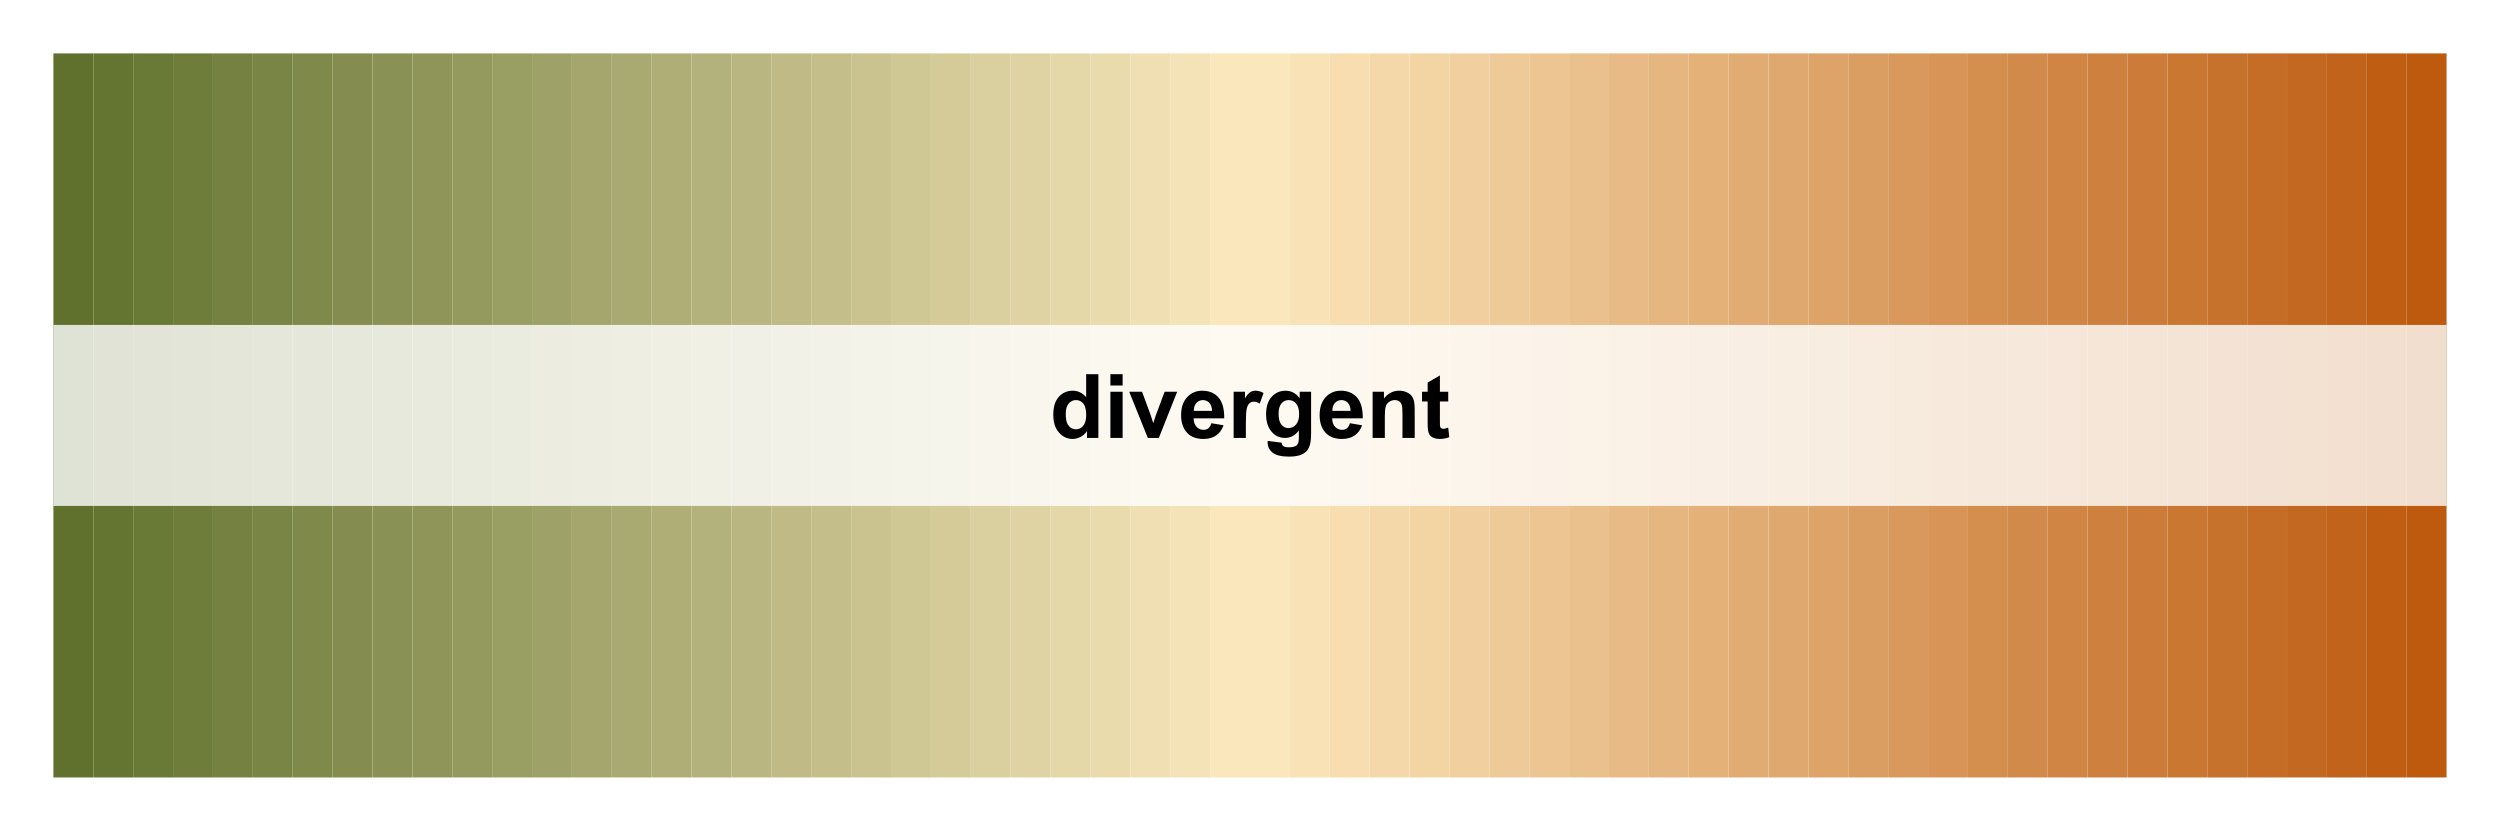 <?xml version="1.0" encoding="UTF-8"?>
<svg xmlns="http://www.w3.org/2000/svg" xmlns:xlink="http://www.w3.org/1999/xlink" width="337pt" height="112pt" viewBox="0 0 337 112" version="1.1">
<defs>
<g>
<symbol overflow="visible" id="glyph0-0">
<path style="stroke:none;" d="M 1.5 0 L 1.5 -7.5 L 7.5 -7.5 L 7.5 0 Z M 1.688 -0.188 L 7.312 -0.188 L 7.312 -7.312 L 1.688 -7.312 Z M 1.688 -0.188 "/>
</symbol>
<symbol overflow="visible" id="glyph0-1">
<path style="stroke:none;" d="M 6.57 0 L 5.039 0 L 5.039 -0.914 C 4.781 -0.559 4.48 -0.293 4.137 -0.121 C 3.793 0.055 3.445 0.141 3.094 0.141 C 2.379 0.141 1.766 -0.145 1.258 -0.723 C 0.746 -1.293 0.492 -2.098 0.492 -3.133 C 0.492 -4.188 0.738 -4.988 1.234 -5.539 C 1.73 -6.086 2.359 -6.363 3.117 -6.363 C 3.812 -6.363 4.414 -6.074 4.922 -5.496 L 4.922 -8.59 L 6.57 -8.59 Z M 2.172 -3.246 C 2.168 -2.582 2.262 -2.102 2.449 -1.805 C 2.715 -1.375 3.086 -1.16 3.562 -1.16 C 3.941 -1.16 4.262 -1.32 4.531 -1.641 C 4.793 -1.961 4.926 -2.441 4.93 -3.086 C 4.926 -3.801 4.797 -4.316 4.543 -4.629 C 4.281 -4.941 3.953 -5.098 3.551 -5.102 C 3.16 -5.098 2.832 -4.941 2.566 -4.637 C 2.301 -4.324 2.168 -3.863 2.172 -3.246 Z M 2.172 -3.246 "/>
</symbol>
<symbol overflow="visible" id="glyph0-2">
<path style="stroke:none;" d="M 0.859 -7.066 L 0.859 -8.59 L 2.508 -8.59 L 2.508 -7.066 Z M 0.859 0 L 0.859 -6.223 L 2.508 -6.223 L 2.508 0 Z M 0.859 0 "/>
</symbol>
<symbol overflow="visible" id="glyph0-3">
<path style="stroke:none;" d="M 2.57 0 L 0.062 -6.223 L 1.793 -6.223 L 2.965 -3.047 L 3.305 -1.984 C 3.391 -2.254 3.445 -2.434 3.477 -2.52 C 3.523 -2.691 3.582 -2.867 3.648 -3.047 L 4.836 -6.223 L 6.527 -6.223 L 4.055 0 Z M 2.57 0 "/>
</symbol>
<symbol overflow="visible" id="glyph0-4">
<path style="stroke:none;" d="M 4.465 -1.98 L 6.105 -1.703 C 5.895 -1.102 5.559 -0.645 5.105 -0.332 C 4.645 -0.016 4.078 0.141 3.398 0.141 C 2.312 0.141 1.512 -0.211 0.996 -0.922 C 0.586 -1.484 0.379 -2.199 0.383 -3.062 C 0.379 -4.09 0.648 -4.898 1.191 -5.484 C 1.727 -6.07 2.41 -6.363 3.234 -6.363 C 4.16 -6.363 4.891 -6.055 5.426 -5.445 C 5.957 -4.832 6.211 -3.898 6.195 -2.637 L 2.07 -2.637 C 2.078 -2.148 2.211 -1.766 2.465 -1.496 C 2.719 -1.223 3.035 -1.09 3.414 -1.09 C 3.672 -1.09 3.891 -1.16 4.066 -1.301 C 4.238 -1.441 4.371 -1.668 4.465 -1.98 Z M 4.559 -3.645 C 4.543 -4.121 4.418 -4.48 4.188 -4.73 C 3.949 -4.973 3.664 -5.098 3.336 -5.102 C 2.973 -5.098 2.676 -4.969 2.445 -4.711 C 2.207 -4.449 2.094 -4.094 2.098 -3.645 Z M 4.559 -3.645 "/>
</symbol>
<symbol overflow="visible" id="glyph0-5">
<path style="stroke:none;" d="M 2.438 0 L 0.789 0 L 0.789 -6.223 L 2.32 -6.223 L 2.32 -5.336 C 2.578 -5.754 2.812 -6.031 3.023 -6.164 C 3.234 -6.297 3.473 -6.363 3.738 -6.363 C 4.113 -6.363 4.473 -6.258 4.82 -6.055 L 4.312 -4.617 C 4.035 -4.797 3.777 -4.887 3.539 -4.887 C 3.309 -4.887 3.113 -4.82 2.953 -4.695 C 2.789 -4.566 2.66 -4.34 2.574 -4.008 C 2.48 -3.672 2.438 -2.977 2.438 -1.922 Z M 2.438 0 "/>
</symbol>
<symbol overflow="visible" id="glyph0-6">
<path style="stroke:none;" d="M 0.711 0.41 L 2.59 0.641 C 2.621 0.855 2.691 1.008 2.805 1.09 C 2.957 1.207 3.203 1.266 3.547 1.266 C 3.969 1.266 4.293 1.199 4.512 1.07 C 4.652 0.984 4.762 0.848 4.84 0.656 C 4.887 0.52 4.91 0.27 4.914 -0.102 L 4.914 -1.008 C 4.422 -0.336 3.801 0 3.055 0 C 2.211 0 1.551 -0.352 1.066 -1.062 C 0.684 -1.617 0.492 -2.312 0.492 -3.148 C 0.492 -4.188 0.742 -4.984 1.246 -5.535 C 1.746 -6.086 2.371 -6.363 3.117 -6.363 C 3.887 -6.363 4.52 -6.023 5.023 -5.352 L 5.023 -6.223 L 6.562 -6.223 L 6.562 -0.641 C 6.562 0.094 6.5 0.641 6.379 1.008 C 6.258 1.371 6.09 1.656 5.871 1.863 C 5.652 2.066 5.359 2.227 4.992 2.348 C 4.625 2.461 4.164 2.52 3.609 2.523 C 2.555 2.52 1.805 2.34 1.363 1.98 C 0.922 1.621 0.703 1.164 0.703 0.609 C 0.703 0.555 0.703 0.488 0.711 0.41 Z M 2.18 -3.242 C 2.18 -2.578 2.305 -2.094 2.562 -1.789 C 2.812 -1.477 3.129 -1.324 3.508 -1.328 C 3.91 -1.324 4.25 -1.48 4.527 -1.801 C 4.805 -2.113 4.945 -2.582 4.945 -3.199 C 4.945 -3.84 4.812 -4.316 4.547 -4.633 C 4.281 -4.941 3.945 -5.098 3.539 -5.102 C 3.141 -5.098 2.812 -4.945 2.562 -4.641 C 2.305 -4.336 2.18 -3.867 2.18 -3.242 Z M 2.18 -3.242 "/>
</symbol>
<symbol overflow="visible" id="glyph0-7">
<path style="stroke:none;" d="M 6.523 0 L 4.875 0 L 4.875 -3.176 C 4.875 -3.848 4.84 -4.281 4.77 -4.477 C 4.699 -4.672 4.582 -4.824 4.426 -4.938 C 4.262 -5.043 4.074 -5.098 3.855 -5.102 C 3.57 -5.098 3.312 -5.02 3.09 -4.867 C 2.859 -4.707 2.703 -4.5 2.621 -4.246 C 2.535 -3.984 2.496 -3.508 2.496 -2.82 L 2.496 0 L 0.852 0 L 0.852 -6.223 L 2.379 -6.223 L 2.379 -5.309 C 2.922 -6.012 3.605 -6.363 4.43 -6.363 C 4.793 -6.363 5.125 -6.297 5.426 -6.164 C 5.723 -6.031 5.949 -5.863 6.105 -5.664 C 6.262 -5.457 6.367 -5.227 6.43 -4.973 C 6.488 -4.711 6.52 -4.344 6.523 -3.867 Z M 6.523 0 "/>
</symbol>
<symbol overflow="visible" id="glyph0-8">
<path style="stroke:none;" d="M 3.715 -6.223 L 3.715 -4.91 L 2.59 -4.91 L 2.59 -2.402 C 2.59 -1.895 2.598 -1.598 2.621 -1.516 C 2.641 -1.43 2.691 -1.359 2.77 -1.309 C 2.844 -1.25 2.938 -1.223 3.047 -1.227 C 3.195 -1.223 3.414 -1.277 3.711 -1.383 L 3.852 -0.105 C 3.461 0.059 3.027 0.141 2.547 0.141 C 2.246 0.141 1.98 0.094 1.746 -0.008 C 1.508 -0.102 1.332 -0.23 1.223 -0.395 C 1.109 -0.551 1.031 -0.766 0.992 -1.039 C 0.953 -1.227 0.938 -1.613 0.938 -2.195 L 0.938 -4.91 L 0.18 -4.91 L 0.18 -6.223 L 0.938 -6.223 L 0.938 -7.461 L 2.59 -8.422 L 2.59 -6.223 Z M 3.715 -6.223 "/>
</symbol>
</g>
<clipPath id="clip1">
  <path d="M 7.199 7.199 L 13 7.199 L 13 104.801 L 7.199 104.801 Z M 7.199 7.199 "/>
</clipPath>
<clipPath id="clip2">
  <path d="M 12 7.199 L 18 7.199 L 18 104.801 L 12 104.801 Z M 12 7.199 "/>
</clipPath>
<clipPath id="clip3">
  <path d="M 17 7.199 L 24 7.199 L 24 104.801 L 17 104.801 Z M 17 7.199 "/>
</clipPath>
<clipPath id="clip4">
  <path d="M 23 7.199 L 29 7.199 L 29 104.801 L 23 104.801 Z M 23 7.199 "/>
</clipPath>
<clipPath id="clip5">
  <path d="M 28 7.199 L 35 7.199 L 35 104.801 L 28 104.801 Z M 28 7.199 "/>
</clipPath>
<clipPath id="clip6">
  <path d="M 34 7.199 L 40 7.199 L 40 104.801 L 34 104.801 Z M 34 7.199 "/>
</clipPath>
<clipPath id="clip7">
  <path d="M 39 7.199 L 45 7.199 L 45 104.801 L 39 104.801 Z M 39 7.199 "/>
</clipPath>
<clipPath id="clip8">
  <path d="M 44 7.199 L 51 7.199 L 51 104.801 L 44 104.801 Z M 44 7.199 "/>
</clipPath>
<clipPath id="clip9">
  <path d="M 50 7.199 L 56 7.199 L 56 104.801 L 50 104.801 Z M 50 7.199 "/>
</clipPath>
<clipPath id="clip10">
  <path d="M 55 7.199 L 61 7.199 L 61 104.801 L 55 104.801 Z M 55 7.199 "/>
</clipPath>
<clipPath id="clip11">
  <path d="M 60 7.199 L 67 7.199 L 67 104.801 L 60 104.801 Z M 60 7.199 "/>
</clipPath>
<clipPath id="clip12">
  <path d="M 66 7.199 L 72 7.199 L 72 104.801 L 66 104.801 Z M 66 7.199 "/>
</clipPath>
<clipPath id="clip13">
  <path d="M 71 7.199 L 78 7.199 L 78 104.801 L 71 104.801 Z M 71 7.199 "/>
</clipPath>
<clipPath id="clip14">
  <path d="M 77 7.199 L 83 7.199 L 83 104.801 L 77 104.801 Z M 77 7.199 "/>
</clipPath>
<clipPath id="clip15">
  <path d="M 82 7.199 L 88 7.199 L 88 104.801 L 82 104.801 Z M 82 7.199 "/>
</clipPath>
<clipPath id="clip16">
  <path d="M 87 7.199 L 94 7.199 L 94 104.801 L 87 104.801 Z M 87 7.199 "/>
</clipPath>
<clipPath id="clip17">
  <path d="M 93 7.199 L 99 7.199 L 99 104.801 L 93 104.801 Z M 93 7.199 "/>
</clipPath>
<clipPath id="clip18">
  <path d="M 98 7.199 L 104 7.199 L 104 104.801 L 98 104.801 Z M 98 7.199 "/>
</clipPath>
<clipPath id="clip19">
  <path d="M 103 7.199 L 110 7.199 L 110 104.801 L 103 104.801 Z M 103 7.199 "/>
</clipPath>
<clipPath id="clip20">
  <path d="M 109 7.199 L 115 7.199 L 115 104.801 L 109 104.801 Z M 109 7.199 "/>
</clipPath>
<clipPath id="clip21">
  <path d="M 114 7.199 L 121 7.199 L 121 104.801 L 114 104.801 Z M 114 7.199 "/>
</clipPath>
<clipPath id="clip22">
  <path d="M 120 7.199 L 126 7.199 L 126 104.801 L 120 104.801 Z M 120 7.199 "/>
</clipPath>
<clipPath id="clip23">
  <path d="M 125 7.199 L 131 7.199 L 131 104.801 L 125 104.801 Z M 125 7.199 "/>
</clipPath>
<clipPath id="clip24">
  <path d="M 130 7.199 L 137 7.199 L 137 104.801 L 130 104.801 Z M 130 7.199 "/>
</clipPath>
<clipPath id="clip25">
  <path d="M 136 7.199 L 142 7.199 L 142 104.801 L 136 104.801 Z M 136 7.199 "/>
</clipPath>
<clipPath id="clip26">
  <path d="M 141 7.199 L 147 7.199 L 147 104.801 L 141 104.801 Z M 141 7.199 "/>
</clipPath>
<clipPath id="clip27">
  <path d="M 146 7.199 L 153 7.199 L 153 104.801 L 146 104.801 Z M 146 7.199 "/>
</clipPath>
<clipPath id="clip28">
  <path d="M 152 7.199 L 158 7.199 L 158 104.801 L 152 104.801 Z M 152 7.199 "/>
</clipPath>
<clipPath id="clip29">
  <path d="M 157 7.199 L 164 7.199 L 164 104.801 L 157 104.801 Z M 157 7.199 "/>
</clipPath>
<clipPath id="clip30">
  <path d="M 163 7.199 L 169 7.199 L 169 104.801 L 163 104.801 Z M 163 7.199 "/>
</clipPath>
<clipPath id="clip31">
  <path d="M 168 7.199 L 174 7.199 L 174 104.801 L 168 104.801 Z M 168 7.199 "/>
</clipPath>
<clipPath id="clip32">
  <path d="M 173 7.199 L 180 7.199 L 180 104.801 L 173 104.801 Z M 173 7.199 "/>
</clipPath>
<clipPath id="clip33">
  <path d="M 179 7.199 L 185 7.199 L 185 104.801 L 179 104.801 Z M 179 7.199 "/>
</clipPath>
<clipPath id="clip34">
  <path d="M 184 7.199 L 191 7.199 L 191 104.801 L 184 104.801 Z M 184 7.199 "/>
</clipPath>
<clipPath id="clip35">
  <path d="M 190 7.199 L 196 7.199 L 196 104.801 L 190 104.801 Z M 190 7.199 "/>
</clipPath>
<clipPath id="clip36">
  <path d="M 195 7.199 L 201 7.199 L 201 104.801 L 195 104.801 Z M 195 7.199 "/>
</clipPath>
<clipPath id="clip37">
  <path d="M 200 7.199 L 207 7.199 L 207 104.801 L 200 104.801 Z M 200 7.199 "/>
</clipPath>
<clipPath id="clip38">
  <path d="M 206 7.199 L 212 7.199 L 212 104.801 L 206 104.801 Z M 206 7.199 "/>
</clipPath>
<clipPath id="clip39">
  <path d="M 211 7.199 L 217 7.199 L 217 104.801 L 211 104.801 Z M 211 7.199 "/>
</clipPath>
<clipPath id="clip40">
  <path d="M 216 7.199 L 223 7.199 L 223 104.801 L 216 104.801 Z M 216 7.199 "/>
</clipPath>
<clipPath id="clip41">
  <path d="M 222 7.199 L 228 7.199 L 228 104.801 L 222 104.801 Z M 222 7.199 "/>
</clipPath>
<clipPath id="clip42">
  <path d="M 227 7.199 L 234 7.199 L 234 104.801 L 227 104.801 Z M 227 7.199 "/>
</clipPath>
<clipPath id="clip43">
  <path d="M 233 7.199 L 239 7.199 L 239 104.801 L 233 104.801 Z M 233 7.199 "/>
</clipPath>
<clipPath id="clip44">
  <path d="M 238 7.199 L 244 7.199 L 244 104.801 L 238 104.801 Z M 238 7.199 "/>
</clipPath>
<clipPath id="clip45">
  <path d="M 243 7.199 L 250 7.199 L 250 104.801 L 243 104.801 Z M 243 7.199 "/>
</clipPath>
<clipPath id="clip46">
  <path d="M 249 7.199 L 255 7.199 L 255 104.801 L 249 104.801 Z M 249 7.199 "/>
</clipPath>
<clipPath id="clip47">
  <path d="M 254 7.199 L 260 7.199 L 260 104.801 L 254 104.801 Z M 254 7.199 "/>
</clipPath>
<clipPath id="clip48">
  <path d="M 259 7.199 L 266 7.199 L 266 104.801 L 259 104.801 Z M 259 7.199 "/>
</clipPath>
<clipPath id="clip49">
  <path d="M 265 7.199 L 271 7.199 L 271 104.801 L 265 104.801 Z M 265 7.199 "/>
</clipPath>
<clipPath id="clip50">
  <path d="M 270 7.199 L 277 7.199 L 277 104.801 L 270 104.801 Z M 270 7.199 "/>
</clipPath>
<clipPath id="clip51">
  <path d="M 276 7.199 L 282 7.199 L 282 104.801 L 276 104.801 Z M 276 7.199 "/>
</clipPath>
<clipPath id="clip52">
  <path d="M 281 7.199 L 287 7.199 L 287 104.801 L 281 104.801 Z M 281 7.199 "/>
</clipPath>
<clipPath id="clip53">
  <path d="M 286 7.199 L 293 7.199 L 293 104.801 L 286 104.801 Z M 286 7.199 "/>
</clipPath>
<clipPath id="clip54">
  <path d="M 292 7.199 L 298 7.199 L 298 104.801 L 292 104.801 Z M 292 7.199 "/>
</clipPath>
<clipPath id="clip55">
  <path d="M 297 7.199 L 303 7.199 L 303 104.801 L 297 104.801 Z M 297 7.199 "/>
</clipPath>
<clipPath id="clip56">
  <path d="M 302 7.199 L 309 7.199 L 309 104.801 L 302 104.801 Z M 302 7.199 "/>
</clipPath>
<clipPath id="clip57">
  <path d="M 308 7.199 L 314 7.199 L 314 104.801 L 308 104.801 Z M 308 7.199 "/>
</clipPath>
<clipPath id="clip58">
  <path d="M 313 7.199 L 320 7.199 L 320 104.801 L 313 104.801 Z M 313 7.199 "/>
</clipPath>
<clipPath id="clip59">
  <path d="M 319 7.199 L 325 7.199 L 325 104.801 L 319 104.801 Z M 319 7.199 "/>
</clipPath>
<clipPath id="clip60">
  <path d="M 324 7.199 L 329.801 7.199 L 329.801 104.801 L 324 104.801 Z M 324 7.199 "/>
</clipPath>
<clipPath id="clip61">
  <path d="M 7.199 43 L 329.801 43 L 329.801 69 L 7.199 69 Z M 7.199 43 "/>
</clipPath>
</defs>
<g id="surface49">
<rect x="0" y="0" width="337" height="112" style="fill:rgb(100%,100%,100%);fill-opacity:1;stroke:none;"/>
<g clip-path="url(#clip1)" clip-rule="nonzero">
<path style=" stroke:none;fill-rule:nonzero;fill:rgb(37.255%,44.314%,17.647%);fill-opacity:1;" d="M 7.199 104.801 L 12.574 104.801 L 12.574 7.199 L 7.199 7.199 Z M 7.199 104.801 "/>
</g>
<g clip-path="url(#clip2)" clip-rule="nonzero">
<path style=" stroke:none;fill-rule:nonzero;fill:rgb(39.216%,45.882%,19.216%);fill-opacity:1;" d="M 12.578 104.801 L 17.953 104.801 L 17.953 7.199 L 12.578 7.199 Z M 12.578 104.801 "/>
</g>
<g clip-path="url(#clip3)" clip-rule="nonzero">
<path style=" stroke:none;fill-rule:nonzero;fill:rgb(41.176%,47.451%,21.176%);fill-opacity:1;" d="M 17.953 104.801 L 23.328 104.801 L 23.328 7.199 L 17.953 7.199 Z M 17.953 104.801 "/>
</g>
<g clip-path="url(#clip4)" clip-rule="nonzero">
<path style=" stroke:none;fill-rule:nonzero;fill:rgb(43.529%,49.02%,23.137%);fill-opacity:1;" d="M 23.328 104.801 L 28.703 104.801 L 28.703 7.199 L 23.328 7.199 Z M 23.328 104.801 "/>
</g>
<g clip-path="url(#clip5)" clip-rule="nonzero">
<path style=" stroke:none;fill-rule:nonzero;fill:rgb(45.49%,50.588%,25.098%);fill-opacity:1;" d="M 28.707 104.801 L 34.082 104.801 L 34.082 7.199 L 28.707 7.199 Z M 28.707 104.801 "/>
</g>
<g clip-path="url(#clip6)" clip-rule="nonzero">
<path style=" stroke:none;fill-rule:nonzero;fill:rgb(47.451%,52.157%,27.059%);fill-opacity:1;" d="M 34.082 104.801 L 39.457 104.801 L 39.457 7.199 L 34.082 7.199 Z M 34.082 104.801 "/>
</g>
<g clip-path="url(#clip7)" clip-rule="nonzero">
<path style=" stroke:none;fill-rule:nonzero;fill:rgb(49.804%,53.725%,29.02%);fill-opacity:1;" d="M 39.461 104.801 L 44.836 104.801 L 44.836 7.199 L 39.461 7.199 Z M 39.461 104.801 "/>
</g>
<g clip-path="url(#clip8)" clip-rule="nonzero">
<path style=" stroke:none;fill-rule:nonzero;fill:rgb(51.765%,55.294%,30.98%);fill-opacity:1;" d="M 44.836 104.801 L 50.211 104.801 L 50.211 7.199 L 44.836 7.199 Z M 44.836 104.801 "/>
</g>
<g clip-path="url(#clip9)" clip-rule="nonzero">
<path style=" stroke:none;fill-rule:nonzero;fill:rgb(53.725%,56.863%,32.941%);fill-opacity:1;" d="M 50.215 104.801 L 55.59 104.801 L 55.59 7.199 L 50.215 7.199 Z M 50.215 104.801 "/>
</g>
<g clip-path="url(#clip10)" clip-rule="nonzero">
<path style=" stroke:none;fill-rule:nonzero;fill:rgb(56.078%,58.431%,34.902%);fill-opacity:1;" d="M 55.59 104.801 L 60.965 104.801 L 60.965 7.199 L 55.59 7.199 Z M 55.59 104.801 "/>
</g>
<g clip-path="url(#clip11)" clip-rule="nonzero">
<path style=" stroke:none;fill-rule:nonzero;fill:rgb(58.039%,60.392%,36.863%);fill-opacity:1;" d="M 60.965 104.801 L 66.34 104.801 L 66.34 7.199 L 60.965 7.199 Z M 60.965 104.801 "/>
</g>
<g clip-path="url(#clip12)" clip-rule="nonzero">
<path style=" stroke:none;fill-rule:nonzero;fill:rgb(60%,61.961%,38.824%);fill-opacity:1;" d="M 66.344 104.801 L 71.719 104.801 L 71.719 7.199 L 66.344 7.199 Z M 66.344 104.801 "/>
</g>
<g clip-path="url(#clip13)" clip-rule="nonzero">
<path style=" stroke:none;fill-rule:nonzero;fill:rgb(62.353%,63.529%,40.784%);fill-opacity:1;" d="M 71.719 104.801 L 77.094 104.801 L 77.094 7.199 L 71.719 7.199 Z M 71.719 104.801 "/>
</g>
<g clip-path="url(#clip14)" clip-rule="nonzero">
<path style=" stroke:none;fill-rule:nonzero;fill:rgb(64.314%,65.098%,42.745%);fill-opacity:1;" d="M 77.098 104.801 L 82.473 104.801 L 82.473 7.199 L 77.098 7.199 Z M 77.098 104.801 "/>
</g>
<g clip-path="url(#clip15)" clip-rule="nonzero">
<path style=" stroke:none;fill-rule:nonzero;fill:rgb(66.275%,66.667%,44.706%);fill-opacity:1;" d="M 82.473 104.801 L 87.848 104.801 L 87.848 7.199 L 82.473 7.199 Z M 82.473 104.801 "/>
</g>
<g clip-path="url(#clip16)" clip-rule="nonzero">
<path style=" stroke:none;fill-rule:nonzero;fill:rgb(68.627%,68.235%,46.667%);fill-opacity:1;" d="M 87.852 104.801 L 93.227 104.801 L 93.227 7.199 L 87.852 7.199 Z M 87.852 104.801 "/>
</g>
<g clip-path="url(#clip17)" clip-rule="nonzero">
<path style=" stroke:none;fill-rule:nonzero;fill:rgb(70.588%,69.804%,48.627%);fill-opacity:1;" d="M 93.227 104.801 L 98.602 104.801 L 98.602 7.199 L 93.227 7.199 Z M 93.227 104.801 "/>
</g>
<g clip-path="url(#clip18)" clip-rule="nonzero">
<path style=" stroke:none;fill-rule:nonzero;fill:rgb(72.941%,71.373%,50.588%);fill-opacity:1;" d="M 98.602 104.801 L 103.977 104.801 L 103.977 7.199 L 98.602 7.199 Z M 98.602 104.801 "/>
</g>
<g clip-path="url(#clip19)" clip-rule="nonzero">
<path style=" stroke:none;fill-rule:nonzero;fill:rgb(74.902%,72.941%,52.549%);fill-opacity:1;" d="M 103.98 104.801 L 109.355 104.801 L 109.355 7.199 L 103.98 7.199 Z M 103.98 104.801 "/>
</g>
<g clip-path="url(#clip20)" clip-rule="nonzero">
<path style=" stroke:none;fill-rule:nonzero;fill:rgb(76.863%,74.51%,54.51%);fill-opacity:1;" d="M 109.355 104.801 L 114.73 104.801 L 114.73 7.199 L 109.355 7.199 Z M 109.355 104.801 "/>
</g>
<g clip-path="url(#clip21)" clip-rule="nonzero">
<path style=" stroke:none;fill-rule:nonzero;fill:rgb(79.216%,76.471%,56.078%);fill-opacity:1;" d="M 114.734 104.801 L 120.109 104.801 L 120.109 7.199 L 114.734 7.199 Z M 114.734 104.801 "/>
</g>
<g clip-path="url(#clip22)" clip-rule="nonzero">
<path style=" stroke:none;fill-rule:nonzero;fill:rgb(81.176%,78.039%,58.039%);fill-opacity:1;" d="M 120.109 104.801 L 125.484 104.801 L 125.484 7.199 L 120.109 7.199 Z M 120.109 104.801 "/>
</g>
<g clip-path="url(#clip23)" clip-rule="nonzero">
<path style=" stroke:none;fill-rule:nonzero;fill:rgb(83.137%,79.608%,60%);fill-opacity:1;" d="M 125.488 104.801 L 130.863 104.801 L 130.863 7.199 L 125.488 7.199 Z M 125.488 104.801 "/>
</g>
<g clip-path="url(#clip24)" clip-rule="nonzero">
<path style=" stroke:none;fill-rule:nonzero;fill:rgb(85.49%,81.176%,61.961%);fill-opacity:1;" d="M 130.863 104.801 L 136.238 104.801 L 136.238 7.199 L 130.863 7.199 Z M 130.863 104.801 "/>
</g>
<g clip-path="url(#clip25)" clip-rule="nonzero">
<path style=" stroke:none;fill-rule:nonzero;fill:rgb(87.451%,82.745%,63.922%);fill-opacity:1;" d="M 136.238 104.801 L 141.613 104.801 L 141.613 7.199 L 136.238 7.199 Z M 136.238 104.801 "/>
</g>
<g clip-path="url(#clip26)" clip-rule="nonzero">
<path style=" stroke:none;fill-rule:nonzero;fill:rgb(89.412%,84.314%,65.882%);fill-opacity:1;" d="M 141.617 104.801 L 146.992 104.801 L 146.992 7.199 L 141.617 7.199 Z M 141.617 104.801 "/>
</g>
<g clip-path="url(#clip27)" clip-rule="nonzero">
<path style=" stroke:none;fill-rule:nonzero;fill:rgb(91.765%,85.882%,67.843%);fill-opacity:1;" d="M 146.992 104.801 L 152.367 104.801 L 152.367 7.199 L 146.992 7.199 Z M 146.992 104.801 "/>
</g>
<g clip-path="url(#clip28)" clip-rule="nonzero">
<path style=" stroke:none;fill-rule:nonzero;fill:rgb(93.725%,87.451%,69.804%);fill-opacity:1;" d="M 152.371 104.801 L 157.746 104.801 L 157.746 7.199 L 152.371 7.199 Z M 152.371 104.801 "/>
</g>
<g clip-path="url(#clip29)" clip-rule="nonzero">
<path style=" stroke:none;fill-rule:nonzero;fill:rgb(95.686%,89.02%,71.765%);fill-opacity:1;" d="M 157.746 104.801 L 163.121 104.801 L 163.121 7.199 L 157.746 7.199 Z M 157.746 104.801 "/>
</g>
<g clip-path="url(#clip30)" clip-rule="nonzero">
<path style=" stroke:none;fill-rule:nonzero;fill:rgb(98.039%,90.588%,73.725%);fill-opacity:1;" d="M 163.125 104.801 L 168.5 104.801 L 168.5 7.199 L 163.125 7.199 Z M 163.125 104.801 "/>
</g>
<g clip-path="url(#clip31)" clip-rule="nonzero">
<path style=" stroke:none;fill-rule:nonzero;fill:rgb(98.431%,90.588%,73.725%);fill-opacity:1;" d="M 168.5 104.801 L 173.875 104.801 L 173.875 7.199 L 168.5 7.199 Z M 168.5 104.801 "/>
</g>
<g clip-path="url(#clip32)" clip-rule="nonzero">
<path style=" stroke:none;fill-rule:nonzero;fill:rgb(97.647%,88.627%,70.98%);fill-opacity:1;" d="M 173.875 104.801 L 179.25 104.801 L 179.25 7.199 L 173.875 7.199 Z M 173.875 104.801 "/>
</g>
<g clip-path="url(#clip33)" clip-rule="nonzero">
<path style=" stroke:none;fill-rule:nonzero;fill:rgb(96.863%,86.667%,69.02%);fill-opacity:1;" d="M 179.254 104.801 L 184.629 104.801 L 184.629 7.199 L 179.254 7.199 Z M 179.254 104.801 "/>
</g>
<g clip-path="url(#clip34)" clip-rule="nonzero">
<path style=" stroke:none;fill-rule:nonzero;fill:rgb(96.078%,84.706%,66.667%);fill-opacity:1;" d="M 184.629 104.801 L 190.004 104.801 L 190.004 7.199 L 184.629 7.199 Z M 184.629 104.801 "/>
</g>
<g clip-path="url(#clip35)" clip-rule="nonzero">
<path style=" stroke:none;fill-rule:nonzero;fill:rgb(95.294%,83.137%,63.922%);fill-opacity:1;" d="M 190.008 104.801 L 195.383 104.801 L 195.383 7.199 L 190.008 7.199 Z M 190.008 104.801 "/>
</g>
<g clip-path="url(#clip36)" clip-rule="nonzero">
<path style=" stroke:none;fill-rule:nonzero;fill:rgb(94.51%,81.176%,61.961%);fill-opacity:1;" d="M 195.383 104.801 L 200.758 104.801 L 200.758 7.199 L 195.383 7.199 Z M 195.383 104.801 "/>
</g>
<g clip-path="url(#clip37)" clip-rule="nonzero">
<path style=" stroke:none;fill-rule:nonzero;fill:rgb(93.333%,79.216%,59.608%);fill-opacity:1;" d="M 200.762 104.801 L 206.137 104.801 L 206.137 7.199 L 200.762 7.199 Z M 200.762 104.801 "/>
</g>
<g clip-path="url(#clip38)" clip-rule="nonzero">
<path style=" stroke:none;fill-rule:nonzero;fill:rgb(92.549%,77.255%,57.255%);fill-opacity:1;" d="M 206.137 104.801 L 211.512 104.801 L 211.512 7.199 L 206.137 7.199 Z M 206.137 104.801 "/>
</g>
<g clip-path="url(#clip39)" clip-rule="nonzero">
<path style=" stroke:none;fill-rule:nonzero;fill:rgb(91.765%,75.294%,54.902%);fill-opacity:1;" d="M 211.512 104.801 L 216.887 104.801 L 216.887 7.199 L 211.512 7.199 Z M 211.512 104.801 "/>
</g>
<g clip-path="url(#clip40)" clip-rule="nonzero">
<path style=" stroke:none;fill-rule:nonzero;fill:rgb(90.98%,73.333%,52.549%);fill-opacity:1;" d="M 216.891 104.801 L 222.266 104.801 L 222.266 7.199 L 216.891 7.199 Z M 216.891 104.801 "/>
</g>
<g clip-path="url(#clip41)" clip-rule="nonzero">
<path style=" stroke:none;fill-rule:nonzero;fill:rgb(90.196%,71.373%,50.196%);fill-opacity:1;" d="M 222.266 104.801 L 227.641 104.801 L 227.641 7.199 L 222.266 7.199 Z M 222.266 104.801 "/>
</g>
<g clip-path="url(#clip42)" clip-rule="nonzero">
<path style=" stroke:none;fill-rule:nonzero;fill:rgb(89.412%,69.412%,47.451%);fill-opacity:1;" d="M 227.645 104.801 L 233.02 104.801 L 233.02 7.199 L 227.645 7.199 Z M 227.645 104.801 "/>
</g>
<g clip-path="url(#clip43)" clip-rule="nonzero">
<path style=" stroke:none;fill-rule:nonzero;fill:rgb(88.235%,67.451%,45.49%);fill-opacity:1;" d="M 233.02 104.801 L 238.395 104.801 L 238.395 7.199 L 233.02 7.199 Z M 233.02 104.801 "/>
</g>
<g clip-path="url(#clip44)" clip-rule="nonzero">
<path style=" stroke:none;fill-rule:nonzero;fill:rgb(87.451%,65.882%,43.137%);fill-opacity:1;" d="M 238.398 104.801 L 243.773 104.801 L 243.773 7.199 L 238.398 7.199 Z M 238.398 104.801 "/>
</g>
<g clip-path="url(#clip45)" clip-rule="nonzero">
<path style=" stroke:none;fill-rule:nonzero;fill:rgb(86.667%,63.922%,40.784%);fill-opacity:1;" d="M 243.773 104.801 L 249.148 104.801 L 249.148 7.199 L 243.773 7.199 Z M 243.773 104.801 "/>
</g>
<g clip-path="url(#clip46)" clip-rule="nonzero">
<path style=" stroke:none;fill-rule:nonzero;fill:rgb(85.882%,61.961%,38.431%);fill-opacity:1;" d="M 249.148 104.801 L 254.523 104.801 L 254.523 7.199 L 249.148 7.199 Z M 249.148 104.801 "/>
</g>
<g clip-path="url(#clip47)" clip-rule="nonzero">
<path style=" stroke:none;fill-rule:nonzero;fill:rgb(85.098%,60%,36.078%);fill-opacity:1;" d="M 254.527 104.801 L 259.902 104.801 L 259.902 7.199 L 254.527 7.199 Z M 254.527 104.801 "/>
</g>
<g clip-path="url(#clip48)" clip-rule="nonzero">
<path style=" stroke:none;fill-rule:nonzero;fill:rgb(84.314%,58.039%,33.725%);fill-opacity:1;" d="M 259.902 104.801 L 265.277 104.801 L 265.277 7.199 L 259.902 7.199 Z M 259.902 104.801 "/>
</g>
<g clip-path="url(#clip49)" clip-rule="nonzero">
<path style=" stroke:none;fill-rule:nonzero;fill:rgb(83.137%,56.078%,30.98%);fill-opacity:1;" d="M 265.281 104.801 L 270.656 104.801 L 270.656 7.199 L 265.281 7.199 Z M 265.281 104.801 "/>
</g>
<g clip-path="url(#clip50)" clip-rule="nonzero">
<path style=" stroke:none;fill-rule:nonzero;fill:rgb(82.353%,54.118%,29.02%);fill-opacity:1;" d="M 270.656 104.801 L 276.031 104.801 L 276.031 7.199 L 270.656 7.199 Z M 270.656 104.801 "/>
</g>
<g clip-path="url(#clip51)" clip-rule="nonzero">
<path style=" stroke:none;fill-rule:nonzero;fill:rgb(81.569%,52.157%,26.667%);fill-opacity:1;" d="M 276.035 104.801 L 281.41 104.801 L 281.41 7.199 L 276.035 7.199 Z M 276.035 104.801 "/>
</g>
<g clip-path="url(#clip52)" clip-rule="nonzero">
<path style=" stroke:none;fill-rule:nonzero;fill:rgb(80.784%,50.588%,24.314%);fill-opacity:1;" d="M 281.41 104.801 L 286.785 104.801 L 286.785 7.199 L 281.41 7.199 Z M 281.41 104.801 "/>
</g>
<g clip-path="url(#clip53)" clip-rule="nonzero">
<path style=" stroke:none;fill-rule:nonzero;fill:rgb(80%,48.627%,21.961%);fill-opacity:1;" d="M 286.785 104.801 L 292.16 104.801 L 292.16 7.199 L 286.785 7.199 Z M 286.785 104.801 "/>
</g>
<g clip-path="url(#clip54)" clip-rule="nonzero">
<path style=" stroke:none;fill-rule:nonzero;fill:rgb(79.216%,46.667%,19.216%);fill-opacity:1;" d="M 292.164 104.801 L 297.539 104.801 L 297.539 7.199 L 292.164 7.199 Z M 292.164 104.801 "/>
</g>
<g clip-path="url(#clip55)" clip-rule="nonzero">
<path style=" stroke:none;fill-rule:nonzero;fill:rgb(78.039%,44.706%,17.255%);fill-opacity:1;" d="M 297.539 104.801 L 302.914 104.801 L 302.914 7.199 L 297.539 7.199 Z M 297.539 104.801 "/>
</g>
<g clip-path="url(#clip56)" clip-rule="nonzero">
<path style=" stroke:none;fill-rule:nonzero;fill:rgb(77.255%,42.745%,14.902%);fill-opacity:1;" d="M 302.918 104.801 L 308.293 104.801 L 308.293 7.199 L 302.918 7.199 Z M 302.918 104.801 "/>
</g>
<g clip-path="url(#clip57)" clip-rule="nonzero">
<path style=" stroke:none;fill-rule:nonzero;fill:rgb(76.471%,40.784%,12.549%);fill-opacity:1;" d="M 308.293 104.801 L 313.668 104.801 L 313.668 7.199 L 308.293 7.199 Z M 308.293 104.801 "/>
</g>
<g clip-path="url(#clip58)" clip-rule="nonzero">
<path style=" stroke:none;fill-rule:nonzero;fill:rgb(75.686%,38.824%,10.196%);fill-opacity:1;" d="M 313.672 104.801 L 319.047 104.801 L 319.047 7.199 L 313.672 7.199 Z M 313.672 104.801 "/>
</g>
<g clip-path="url(#clip59)" clip-rule="nonzero">
<path style=" stroke:none;fill-rule:nonzero;fill:rgb(74.902%,36.863%,7.451%);fill-opacity:1;" d="M 319.047 104.801 L 324.422 104.801 L 324.422 7.199 L 319.047 7.199 Z M 319.047 104.801 "/>
</g>
<g clip-path="url(#clip60)" clip-rule="nonzero">
<path style=" stroke:none;fill-rule:nonzero;fill:rgb(74.118%,35.294%,5.49%);fill-opacity:1;" d="M 324.422 104.801 L 329.797 104.801 L 329.797 7.199 L 324.422 7.199 Z M 324.422 104.801 "/>
</g>
<g clip-path="url(#clip61)" clip-rule="nonzero">
<path style=" stroke:none;fill-rule:nonzero;fill:rgb(100%,100%,100%);fill-opacity:0.8;" d="M 4.512 68.199 L 332.488 68.199 L 332.488 43.801 L 4.512 43.801 Z M 4.512 68.199 "/>
</g>
<g style="fill:rgb(0%,0%,0%);fill-opacity:1;">
  <use xlink:href="#glyph0-1" x="141.492" y="59.031"/>
  <use xlink:href="#glyph0-2" x="148.822" y="59.031"/>
  <use xlink:href="#glyph0-3" x="152.156" y="59.031"/>
  <use xlink:href="#glyph0-4" x="158.83" y="59.031"/>
  <use xlink:href="#glyph0-5" x="165.504" y="59.031"/>
  <use xlink:href="#glyph0-6" x="170.174" y="59.031"/>
  <use xlink:href="#glyph0-4" x="177.504" y="59.031"/>
  <use xlink:href="#glyph0-7" x="184.178" y="59.031"/>
  <use xlink:href="#glyph0-8" x="191.508" y="59.031"/>
</g>
</g>
</svg>
